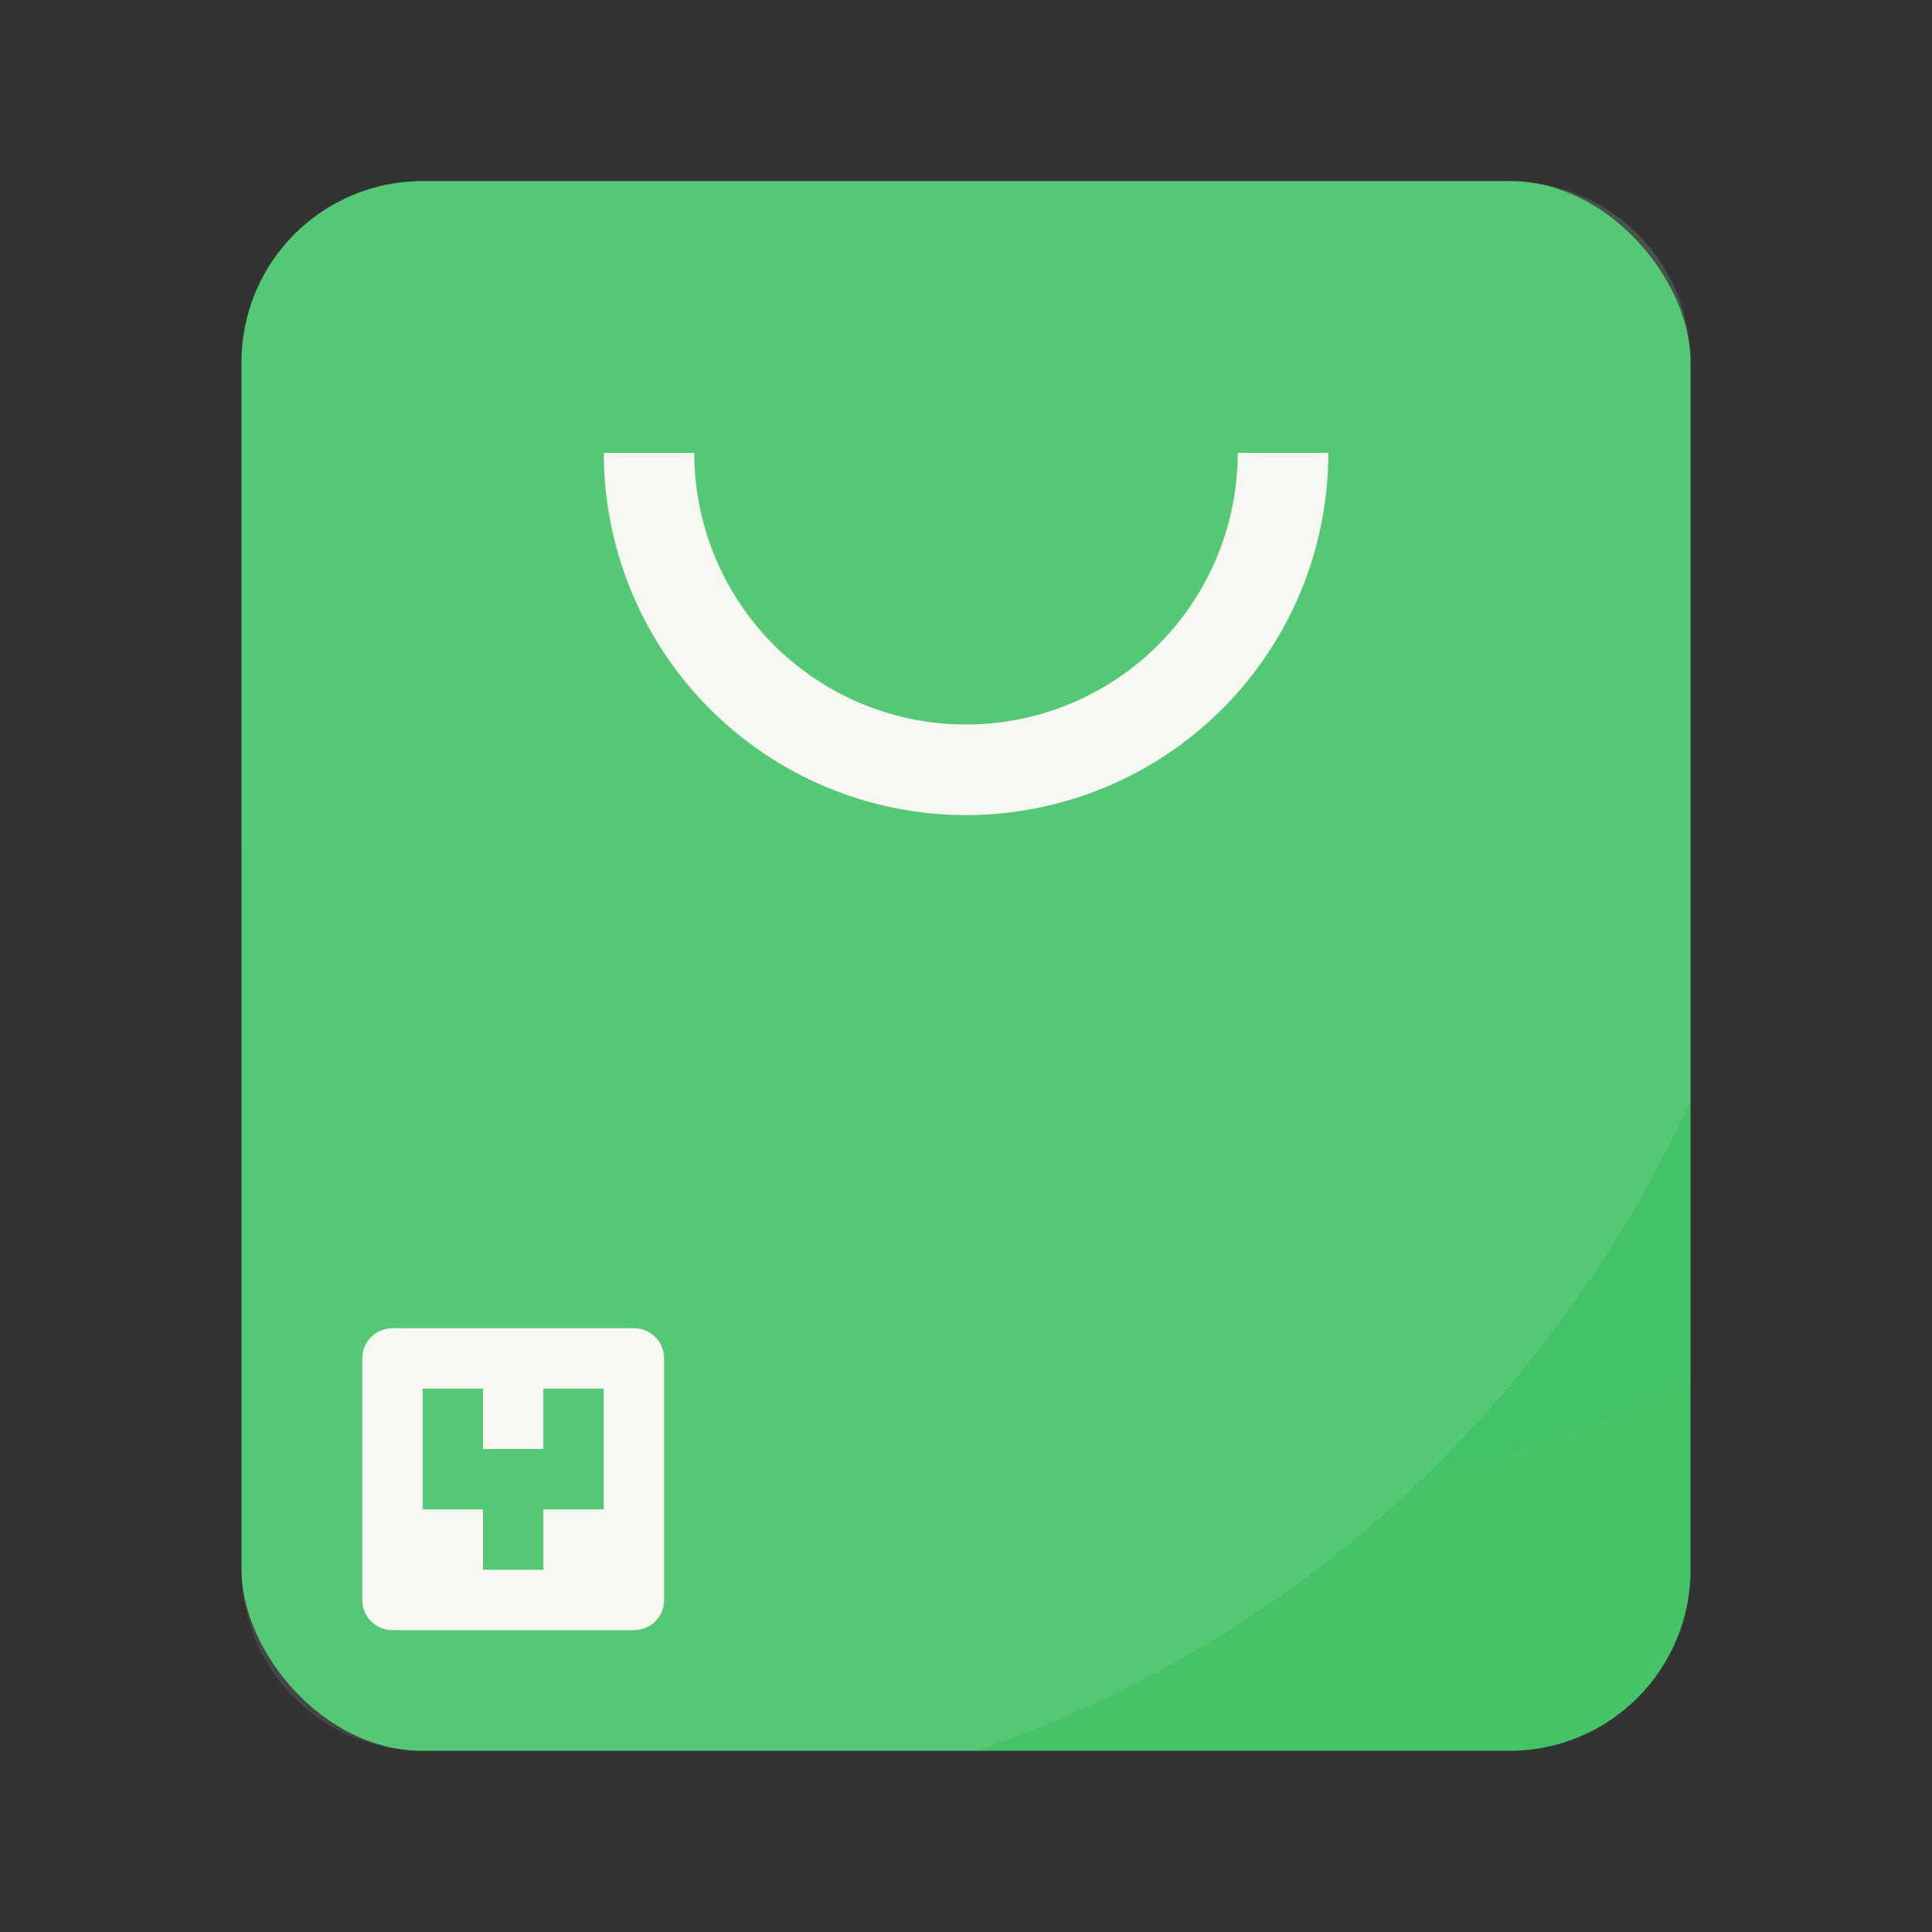 <?xml version="1.0" encoding="UTF-8" standalone="no"?>
<svg
   width="64"
   height="64"
   version="1.1"
   id="svg4"
   sodipodi:docname="yast-software-group.svg"
   inkscape:version="1.3.2 (091e20ef0f, 2023-11-25, custom)"
   xmlns:inkscape="http://www.inkscape.org/namespaces/inkscape"
   xmlns:sodipodi="http://sodipodi.sourceforge.net/DTD/sodipodi-0.dtd"
   xmlns="http://www.w3.org/2000/svg"
   xmlns:svg="http://www.w3.org/2000/svg">
  <rect width="100%" height="100%" fill="#333333" stroke="none"/>
  <defs
     id="defs4" />
  <sodipodi:namedview
     id="namedview4"
     pagecolor="#505050"
     bordercolor="#f8f8f2"
     borderopacity="1"
     inkscape:showpageshadow="0"
     inkscape:pageopacity="0"
     inkscape:pagecheckerboard="1"
     inkscape:deskcolor="#505050"
     inkscape:zoom="12.453125"
     inkscape:cx="32"
     inkscape:cy="32"
     inkscape:window-width="1920"
     inkscape:window-height="1013"
     inkscape:window-x="0"
     inkscape:window-y="0"
     inkscape:window-maximized="1"
     inkscape:current-layer="svg4" />
  <rect
     x="8.001"
     y="5.998"
     width="48.001"
     height="52"
     rx="5.998"
     ry="5.998"
     fill="#44c367"
     stroke-width="3.78"
     id="rect1"
     style="fill:#44c367" />
  <path
     d="m32 6-18.064 2e-3a5.985 5.985 0 0 0-5.936 5.998v15.916a34.999 36.399 0 0 0 32 21.764 34.999 36.399 0 0 0 16-4.037v-33.643c0-3.324-2.675-6-6-6z"
     fill="#44c367"
     opacity=".1"
     style="paint-order:stroke markers fill"
     id="path1" />
  <path
     d="m32 6-18.064 2e-3a5.985 5.985 0 0 0-5.936 5.998v40c0 3.324 2.676 6 6 6h18.34a40 41.6 0 0 0 23.66-21.504v-24.496c0-3.324-2.675-6-6-6z"
     fill="#f8f8f2"
     opacity=".1"
     style="paint-order:stroke markers fill"
     id="path2" />
  <path
     d="m20.002 15.001a12 12 0 0 0 12 12 12 12 0 0 0 12-12h-3.001a8.999 8.999 0 0 1-8.999 8.999 8.999 8.999 0 0 1-9.003-8.999z"
     fill="#f8f8f2"
     stroke-width="3.78"
     style="paint-order:stroke markers fill"
     id="path3" />
  <path
     d="m13 44c-0.554 0-1 0.446-1 1v8c0 0.554 0.446 1 1 1h8c0.554 0 1-0.446 1-1v-8c0-0.554-0.446-1-1-1h-8zm1 2h2v2h2v-2h2v4h-2v2h-2v-2h-2v-4z"
     fill="#f8f8f2"
     id="path4" />
</svg>

